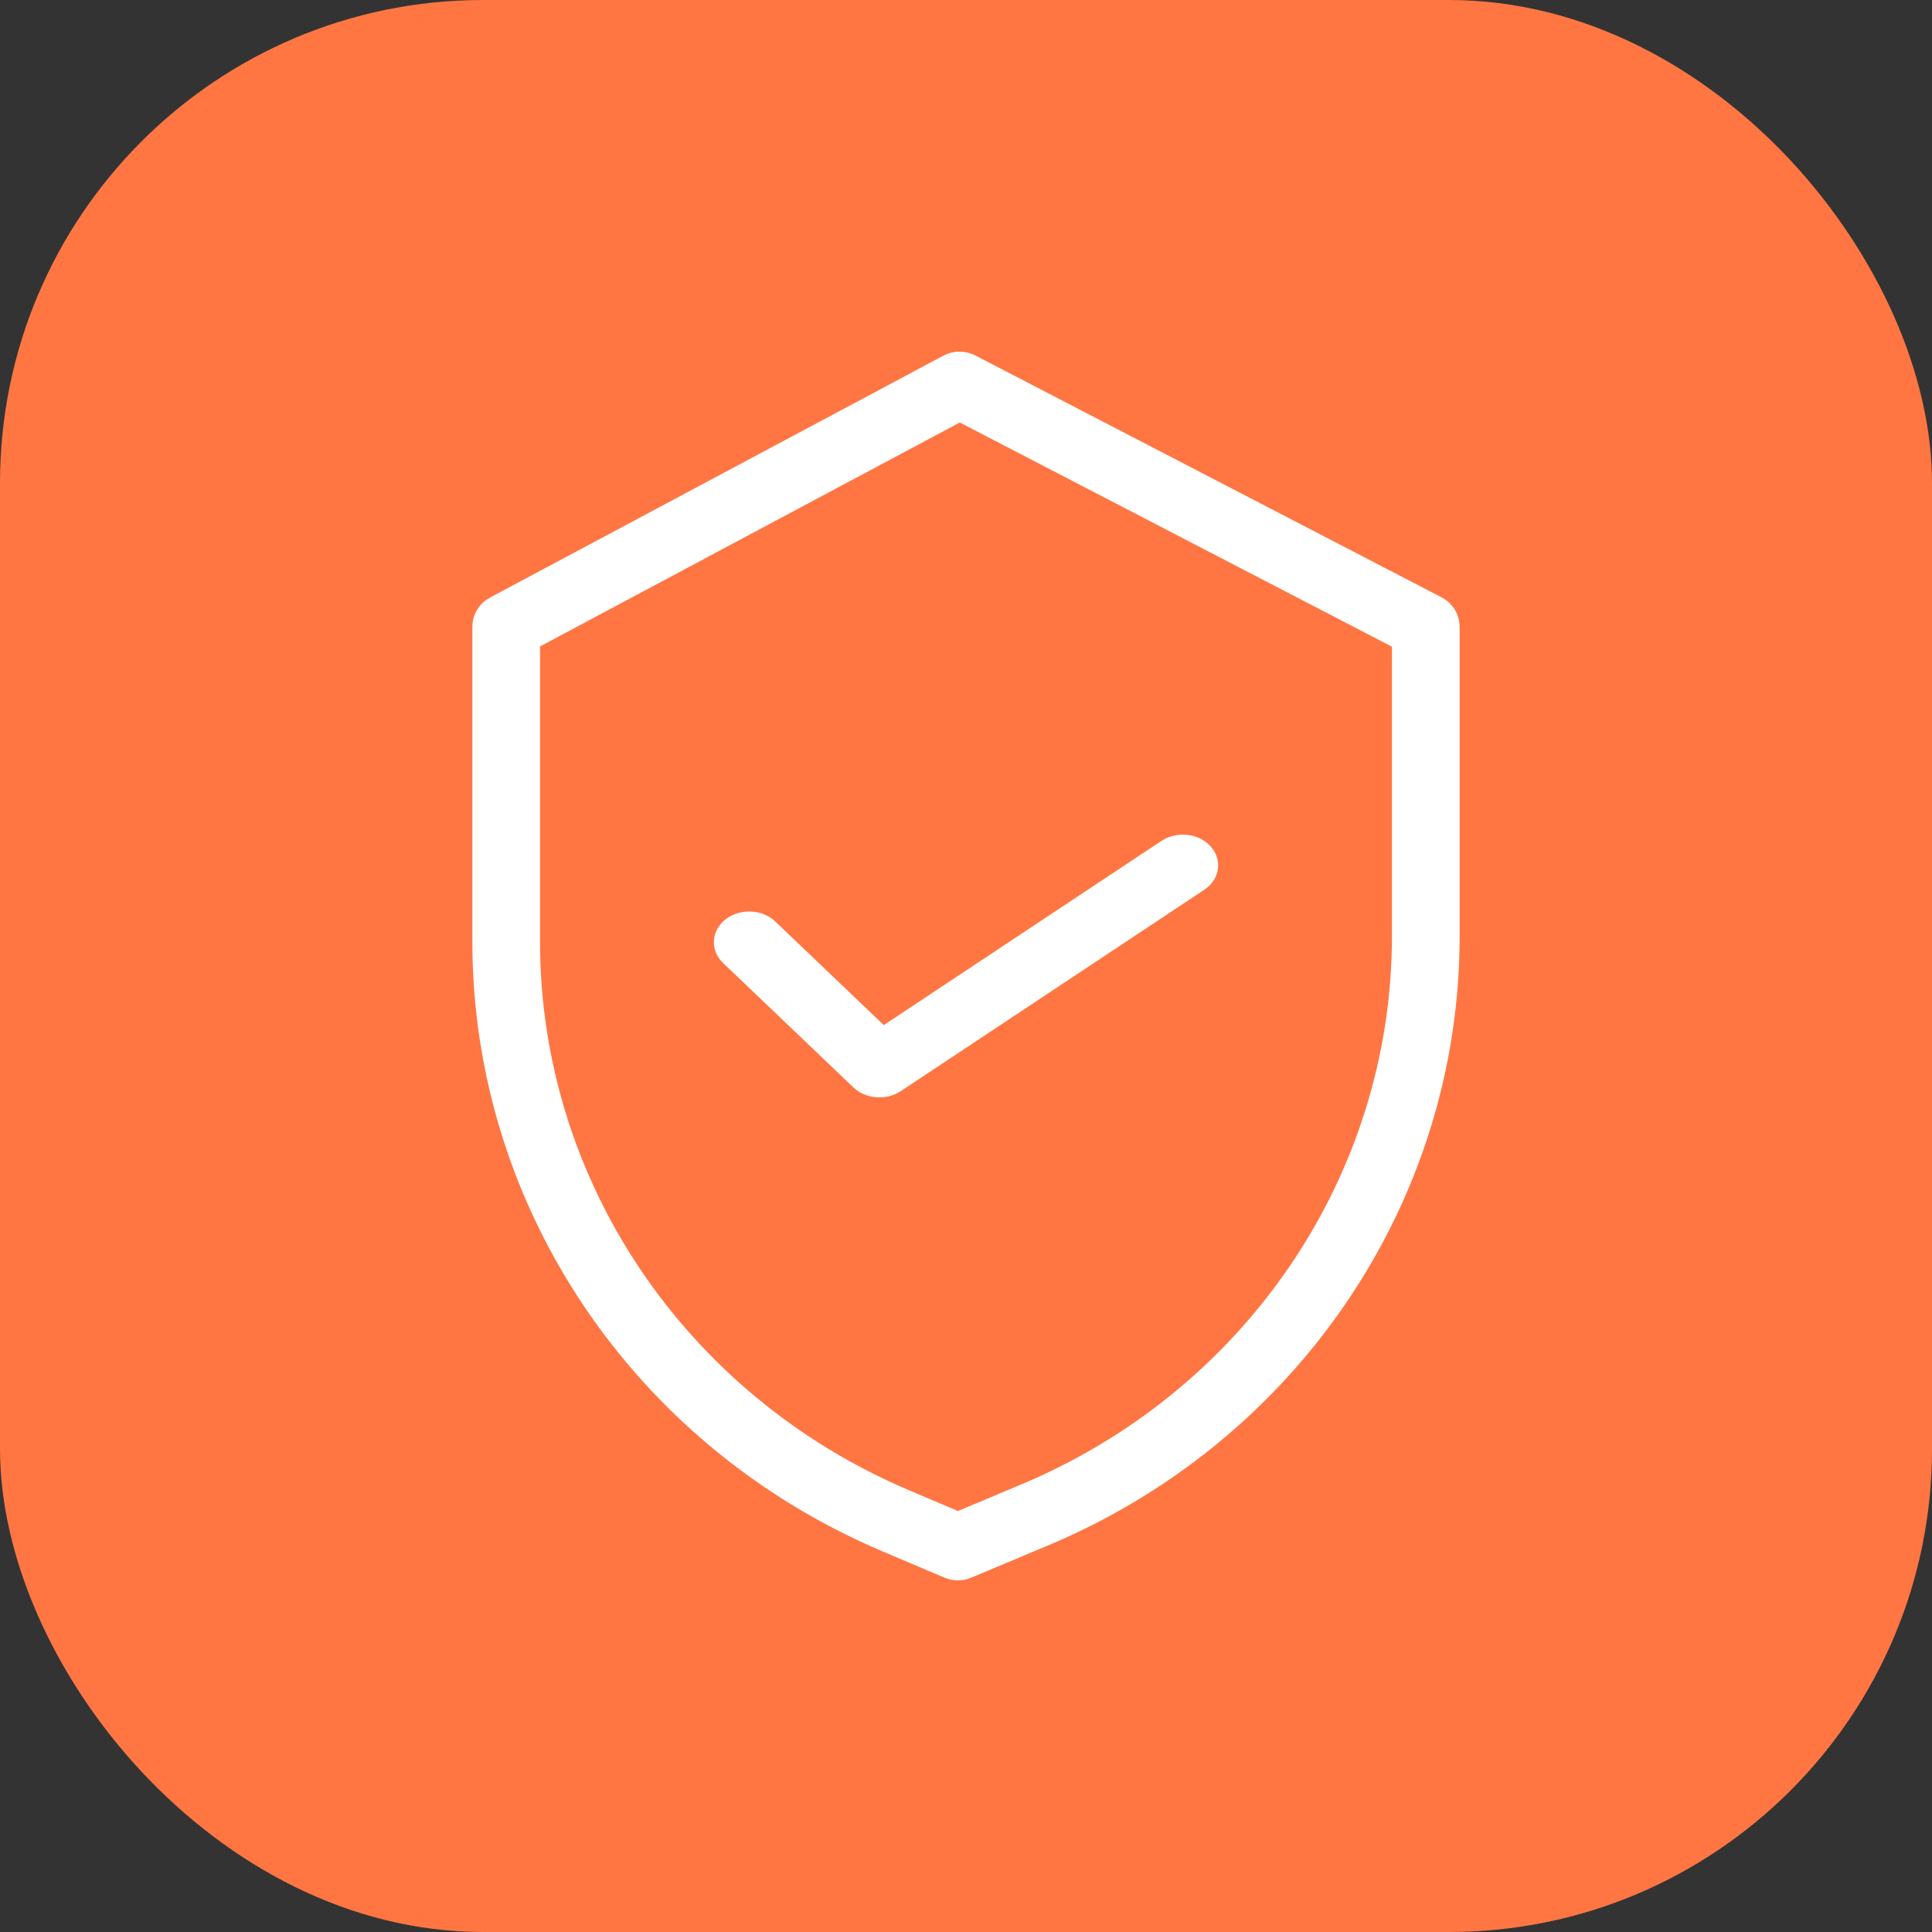 <svg width="32" height="32" viewBox="0 0 32 32" fill="none" xmlns="http://www.w3.org/2000/svg">
<rect x="0" y="0" width="32" height="32" fill="#333333" stroke="none"/>
<rect width="32" height="32" rx="8" fill="#FF7643"/>
<rect width="24" height="24" transform="translate(4 4)" fill="#FF7643"/>
<path d="M23.796 10.05L16.074 6.044C15.959 5.985 15.822 5.985 15.708 6.046L8.2 10.052C8.076 10.117 8 10.243 8 10.38L8 15.612C8.005 19.913 10.622 23.804 14.671 25.527L15.713 25.969C15.81 26.01 15.921 26.01 16.019 25.969L17.193 25.476C21.317 23.79 24 19.861 24 15.508L24 10.38C24 10.242 23.922 10.114 23.796 10.05ZM23.231 15.508C23.23 19.561 20.732 23.219 16.892 24.787L16.89 24.788L15.867 25.218L14.978 24.841C11.21 23.237 8.773 19.615 8.769 15.612L8.769 10.601L15.896 6.799L23.231 10.604L23.231 15.508Z" fill="white" stroke="white" stroke-width="0.352"/>
<path d="M12.719 15.39C12.573 15.25 12.315 15.234 12.143 15.353C11.972 15.473 11.951 15.683 12.098 15.823L14.256 17.883C14.4 18.021 14.652 18.04 14.824 17.925L19.849 14.591C20.024 14.476 20.051 14.266 19.908 14.123C19.766 13.98 19.509 13.959 19.334 14.075L14.618 17.203L12.719 15.39Z" fill="white" stroke="white" stroke-width="0.352"/>
</svg>
